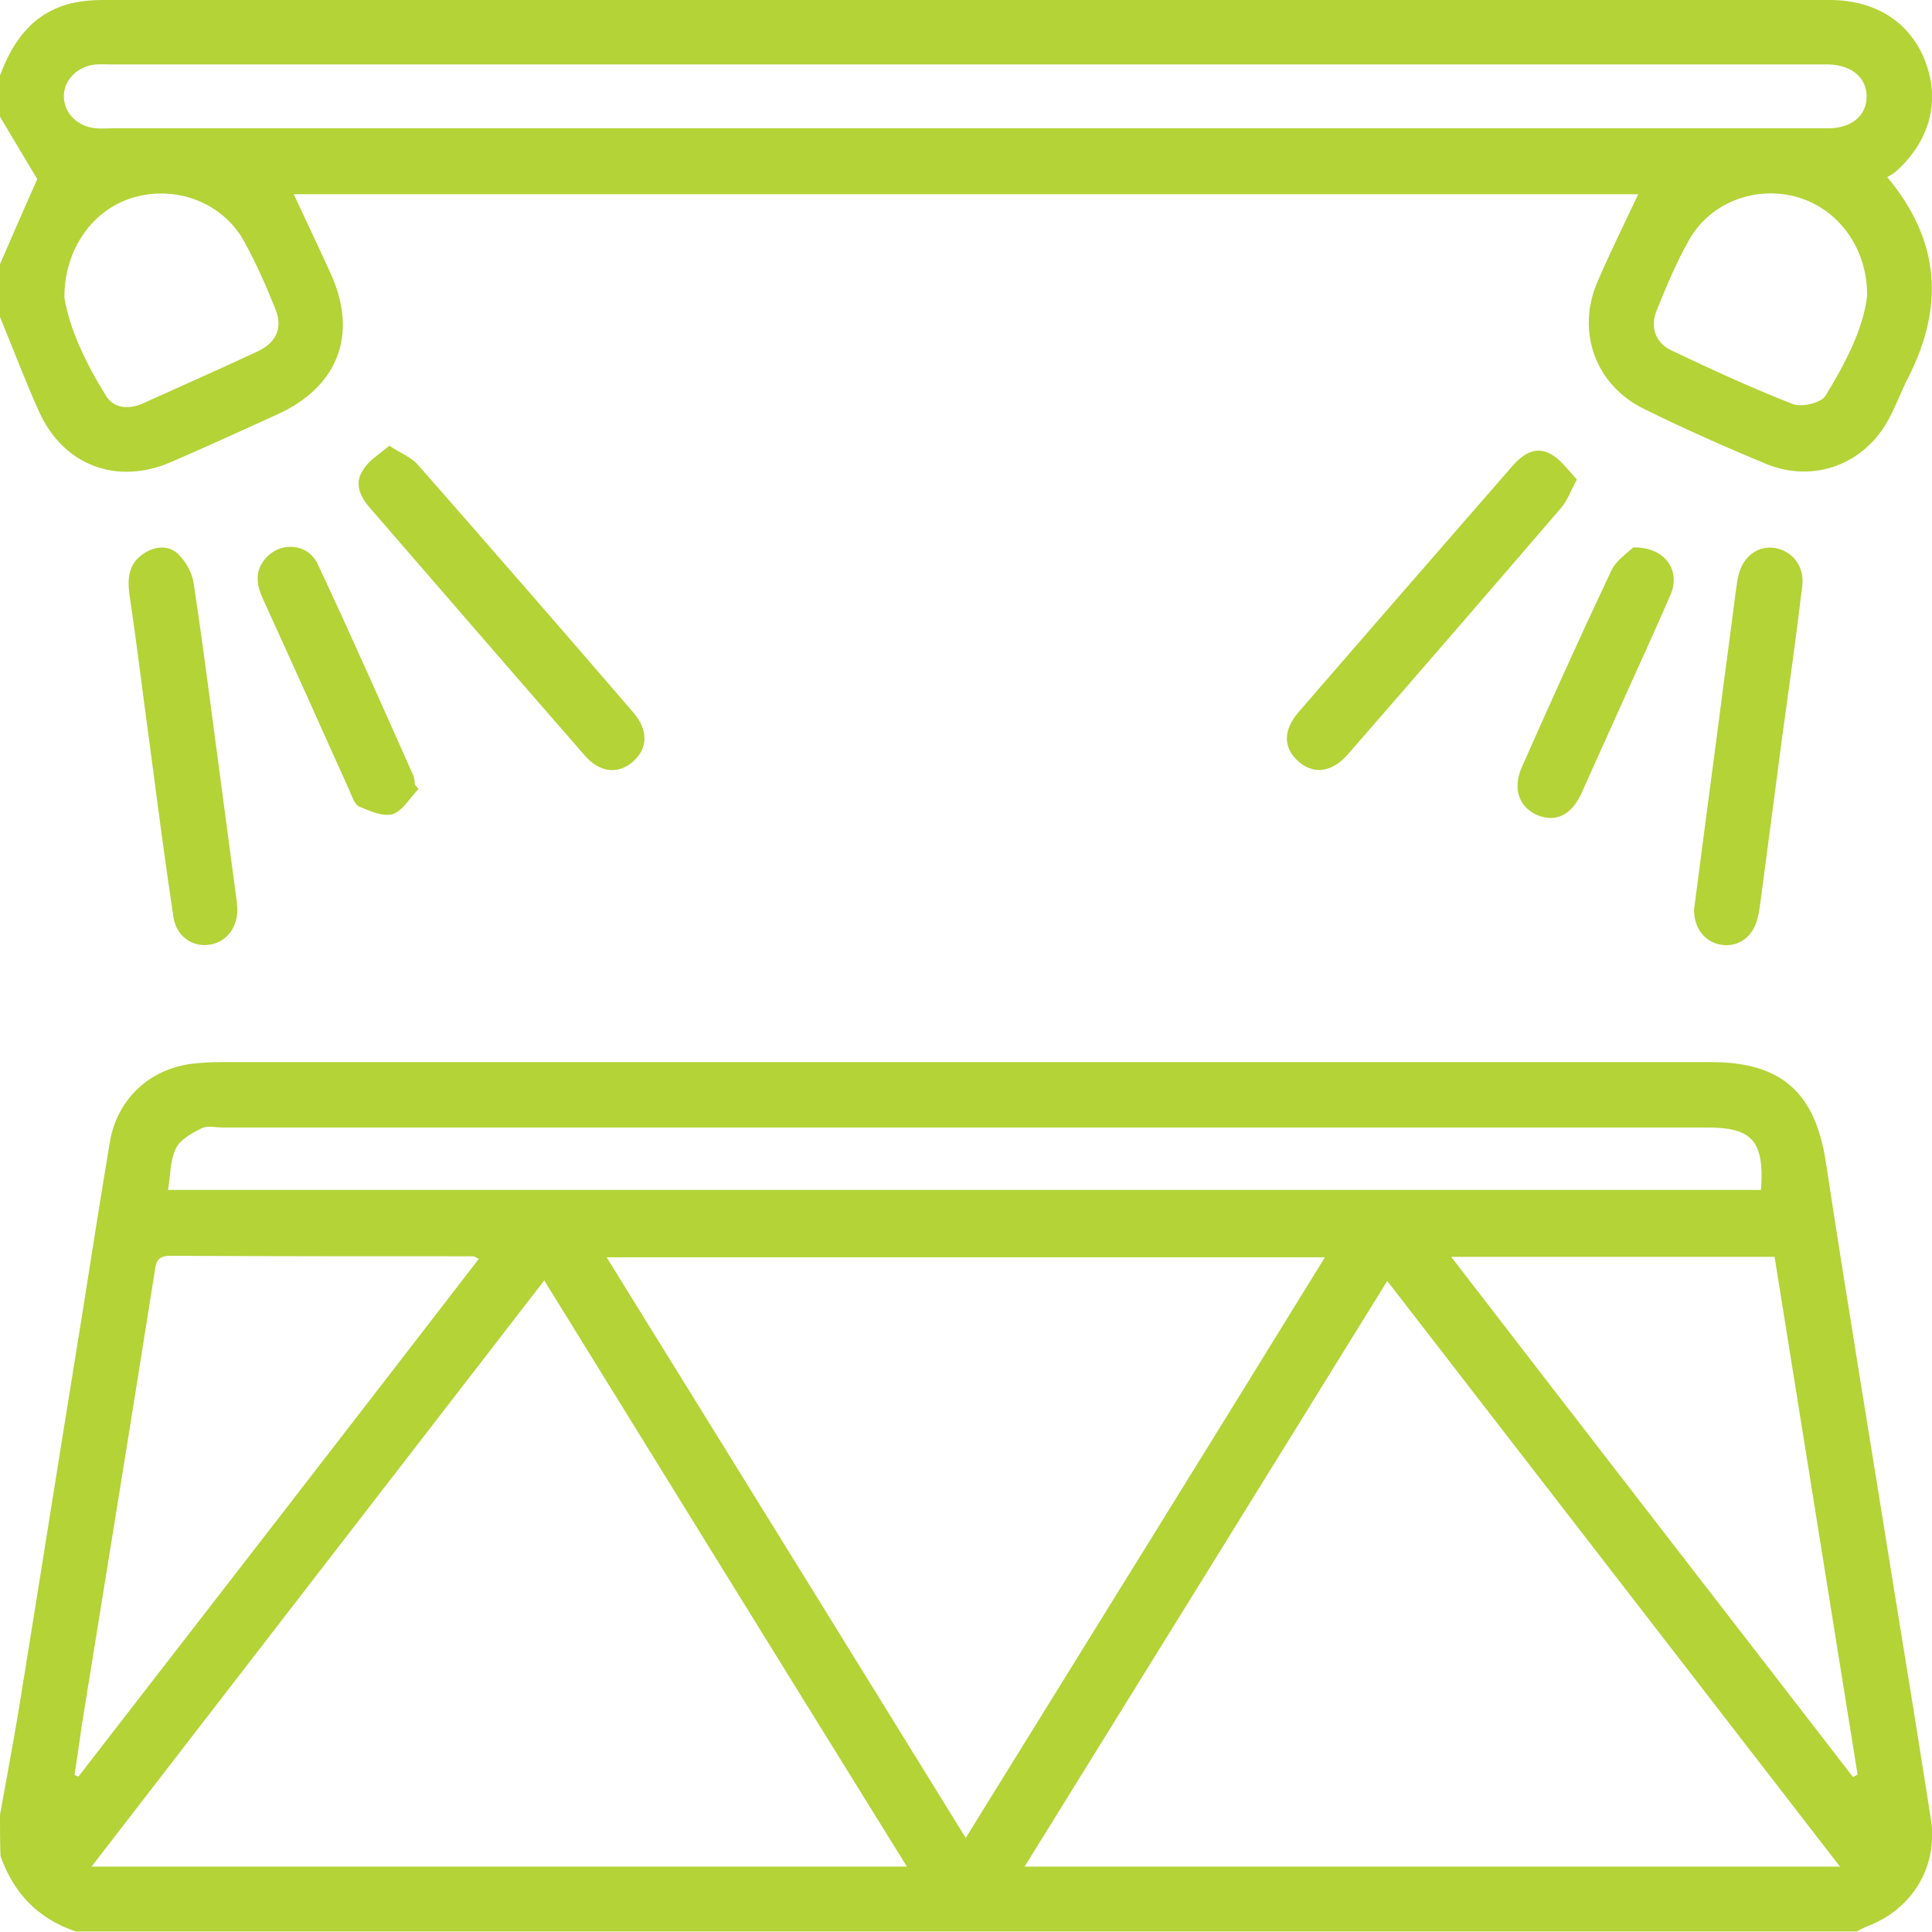 <svg width="100" height="100" viewBox="0 0 100 100" fill="none" xmlns="http://www.w3.org/2000/svg">
<g clip-path="url(#clip0_2161_23)">
<path d="M0 93.933C0.338 92.084 0.677 90.234 0.989 88.386C2.083 81.615 3.15 74.844 4.244 68.099C4.712 65.13 5.181 62.136 5.676 59.167C6.04 56.901 7.732 55.313 9.997 55.052C10.492 55 10.961 54.974 11.455 54.974C37.152 54.974 62.848 54.974 88.571 54.974C92.216 54.974 93.96 56.563 94.507 60.156C95.6 67.344 96.798 74.531 97.943 81.693C98.62 85.859 99.297 90.026 99.948 94.193C100.312 96.615 98.985 98.802 96.694 99.688C96.485 99.766 96.303 99.87 96.095 99.974C65.374 99.974 34.652 99.974 3.931 99.974C1.979 99.323 0.703 97.995 0.026 96.068C0 95.365 0 94.662 0 93.933ZM53.033 96.615C67.144 96.615 81.073 96.615 95.236 96.615C87.373 86.433 79.615 76.406 71.804 66.302C65.53 76.433 59.334 86.459 53.033 96.615ZM46.941 96.615C40.641 86.459 34.444 76.433 28.17 66.276C20.359 76.38 12.601 86.433 4.738 96.615C18.901 96.615 32.83 96.615 46.941 96.615ZM49.987 95.13C56.235 85.026 62.406 75.104 68.576 65.078C56.105 65.078 43.817 65.078 31.398 65.078C37.62 75.13 43.765 85.052 49.987 95.13ZM8.696 61.589C36.267 61.589 63.707 61.589 91.148 61.589C91.33 59.063 90.706 58.359 88.362 58.359C62.744 58.359 37.152 58.359 11.534 58.359C11.169 58.359 10.752 58.255 10.466 58.386C9.945 58.646 9.347 58.959 9.112 59.427C8.8 60.052 8.826 60.807 8.696 61.589ZM24.785 65.156C24.603 65.078 24.551 65.026 24.499 65.026C19.266 65.026 14.033 65.026 8.8 65C8.071 65 8.071 65.417 7.993 65.912C6.795 73.464 5.571 81.042 4.348 88.594C4.166 89.688 4.035 90.781 3.853 91.875C3.931 91.901 4.009 91.927 4.061 91.953C10.961 83.047 17.86 74.141 24.785 65.156ZM75.111 65.052C82.114 74.141 89.013 83.047 95.912 91.979C95.991 91.927 96.069 91.901 96.147 91.849C94.715 82.917 93.283 73.984 91.851 65.052C86.254 65.052 80.786 65.052 75.111 65.052Z" fill="#B3D337"/>
<path d="M0 3.906C0.677 2.083 1.744 0.625 3.749 0.156C4.244 0.052 4.764 0 5.285 0C35.095 0 64.879 0 94.689 0C97.084 0 98.88 1.146 99.662 3.203C100.443 5.26 99.87 7.344 98.1 8.906C97.969 9.01 97.813 9.089 97.683 9.167C100.443 12.474 100.625 15.885 98.776 19.531C98.412 20.234 98.151 20.963 97.787 21.641C96.537 24.037 93.882 25.026 91.409 24.01C89.274 23.125 87.165 22.188 85.108 21.172C82.583 19.948 81.567 17.162 82.687 14.583C83.338 13.073 84.067 11.588 84.796 10.052C61.599 10.052 38.428 10.052 15.204 10.052C15.855 11.458 16.506 12.812 17.131 14.193C18.537 17.318 17.495 20 14.397 21.432C12.575 22.266 10.726 23.099 8.878 23.906C6.066 25.13 3.306 24.115 2.031 21.328C1.302 19.713 0.677 18.047 0 16.406C0 15.495 0 14.583 0 13.672C0.651 12.162 1.328 10.625 1.927 9.271C1.302 8.229 0.651 7.135 0 6.042C0 5.339 0 4.609 0 3.906ZM49.909 6.641C58.5 6.641 67.092 6.641 75.683 6.641C81.984 6.641 88.31 6.641 94.611 6.641C95.834 6.641 96.615 5.99 96.615 5C96.615 4.01 95.834 3.359 94.611 3.333C94.481 3.333 94.35 3.333 94.22 3.333C64.697 3.333 35.199 3.333 5.676 3.333C5.389 3.333 5.077 3.307 4.79 3.359C3.905 3.516 3.28 4.219 3.306 5.026C3.332 5.885 4.035 6.562 4.973 6.641C5.259 6.667 5.545 6.641 5.858 6.641C20.541 6.641 35.225 6.641 49.909 6.641ZM96.641 15.338C96.668 12.838 95.157 10.833 93.049 10.208C90.888 9.583 88.519 10.469 87.425 12.422C86.774 13.568 86.254 14.818 85.759 16.042C85.394 16.901 85.681 17.734 86.488 18.125C88.571 19.115 90.653 20.078 92.788 20.912C93.257 21.094 94.246 20.859 94.481 20.495C95.522 18.802 96.433 17.031 96.641 15.338ZM3.332 15.391C3.593 17.031 4.452 18.828 5.493 20.495C5.91 21.172 6.717 21.198 7.446 20.859C9.399 19.974 11.351 19.115 13.304 18.203C14.319 17.734 14.658 16.953 14.241 15.963C13.773 14.792 13.252 13.62 12.653 12.526C11.585 10.547 9.242 9.609 7.055 10.182C4.895 10.729 3.332 12.812 3.332 15.391Z" fill="#B3D337"/>
<path d="M20.151 23.073C20.75 23.463 21.297 23.672 21.635 24.062C25.358 28.307 29.081 32.578 32.778 36.875C33.585 37.812 33.533 38.776 32.726 39.453C31.945 40.104 31.008 39.974 30.253 39.088C26.529 34.818 22.833 30.547 19.136 26.276C18.615 25.677 18.329 25 18.797 24.323C19.084 23.828 19.63 23.515 20.151 23.073Z" fill="#B3D337"/>
<path d="M12.289 47.109C12.262 48.099 11.664 48.802 10.778 48.906C9.919 49.01 9.138 48.438 8.982 47.5C8.565 44.74 8.201 41.979 7.837 39.193C7.446 36.354 7.108 33.516 6.691 30.703C6.587 29.87 6.691 29.141 7.446 28.646C8.045 28.255 8.748 28.203 9.242 28.698C9.633 29.088 9.945 29.662 10.023 30.182C10.414 32.76 10.752 35.339 11.091 37.917C11.481 40.859 11.872 43.776 12.262 46.719C12.262 46.849 12.289 47.005 12.289 47.109Z" fill="#B3D337"/>
<path d="M81.619 24.818C81.281 25.443 81.125 25.912 80.812 26.276C77.141 30.547 73.47 34.792 69.773 39.036C68.966 39.974 68.003 40.104 67.222 39.427C66.415 38.724 66.389 37.812 67.222 36.849C70.893 32.604 74.59 28.359 78.287 24.115C78.808 23.516 79.484 23.073 80.24 23.49C80.76 23.75 81.151 24.323 81.619 24.818Z" fill="#B3D337"/>
<path d="M87.686 47.057C88.102 43.854 88.519 40.703 88.935 37.552C89.222 35.287 89.534 33.047 89.82 30.781C89.872 30.469 89.898 30.13 89.977 29.818C90.185 28.828 90.966 28.229 91.851 28.36C92.788 28.516 93.413 29.323 93.283 30.339C92.971 32.943 92.606 35.547 92.242 38.177C91.877 40.938 91.513 43.724 91.148 46.484C91.096 46.797 91.07 47.136 90.992 47.448C90.784 48.438 90.029 49.037 89.117 48.906C88.232 48.776 87.659 48.021 87.686 47.057Z" fill="#B3D337"/>
<path d="M21.661 40.833C21.218 41.302 20.854 41.953 20.333 42.136C19.839 42.292 19.136 41.979 18.589 41.745C18.355 41.641 18.224 41.224 18.094 40.938C16.61 37.63 15.126 34.323 13.616 31.016C13.278 30.287 13.174 29.583 13.72 28.932C14.475 28.021 15.907 28.099 16.428 29.167C18.146 32.813 19.761 36.484 21.401 40.156C21.453 40.286 21.453 40.469 21.479 40.625C21.531 40.703 21.609 40.755 21.661 40.833Z" fill="#B3D337"/>
<path d="M84.535 28.333C86.175 28.307 86.983 29.505 86.488 30.729C85.707 32.552 84.874 34.349 84.067 36.146C83.312 37.813 82.583 39.453 81.828 41.12C81.307 42.214 80.5 42.578 79.563 42.188C78.625 41.771 78.287 40.833 78.755 39.74C80.266 36.328 81.802 32.917 83.39 29.557C83.65 28.985 84.275 28.594 84.535 28.333Z" fill="#B3D337"/>
</g>
<defs>
<clipPath id="clip0_2161_23">
<rect width="100" height="100" fill="white"/>
</clipPath>
</defs>
</svg>
